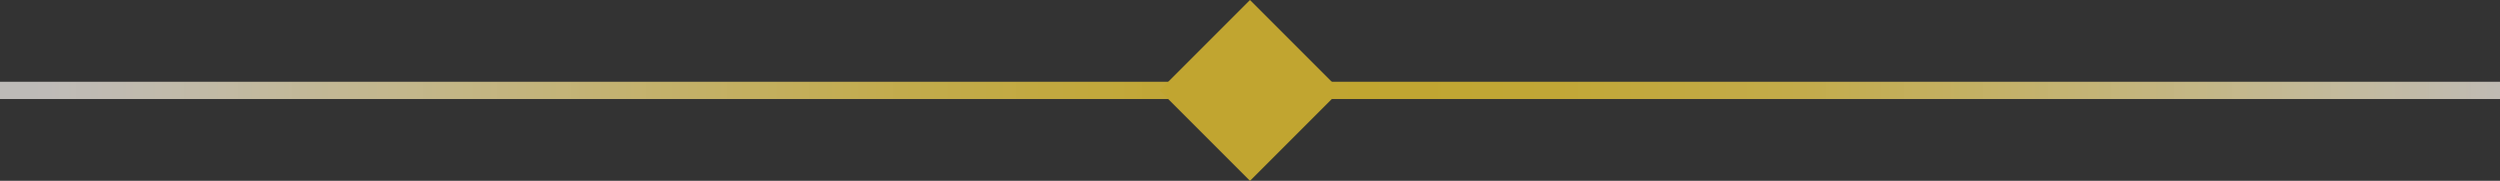 <svg xmlns="http://www.w3.org/2000/svg" xmlns:xlink="http://www.w3.org/1999/xlink" viewBox="0 0 289.58 20.94"><rect x="0" y="0" width="289.58" height="20.94" fill="#333333" stroke="none"/><defs><style>.cls-1{fill:none;stroke-miterlimit:10;stroke-width:2px;stroke:url(#未命名的渐变_60);}.cls-2{fill:#c1a530;}</style><linearGradient id="未命名的渐变_60" x1="884.34" y1="10.47" x2="1058.22" y2="10.47" gradientTransform="translate(-1472.81) scale(1.67 1)" gradientUnits="userSpaceOnUse"><stop offset="0" stop-color="#f9f5f2" stop-opacity="0.7"/><stop offset="0.01" stop-color="#f8f3ed" stop-opacity="0.71"/><stop offset="0.12" stop-color="#e4d7aa" stop-opacity="0.81"/><stop offset="0.24" stop-color="#d5c175" stop-opacity="0.89"/><stop offset="0.34" stop-color="#cab24f" stop-opacity="0.95"/><stop offset="0.44" stop-color="#c3a838" stop-opacity="0.99"/><stop offset="0.53" stop-color="#c1a530"/><stop offset="0.61" stop-color="#c3a837" stop-opacity="0.99"/><stop offset="0.7" stop-color="#c9b04a" stop-opacity="0.96"/><stop offset="0.78" stop-color="#d2bd6b" stop-opacity="0.91"/><stop offset="0.87" stop-color="#dfd098" stop-opacity="0.84"/><stop offset="0.96" stop-color="#f0e8d3" stop-opacity="0.75"/><stop offset="1" stop-color="#f9f5f2" stop-opacity="0.7"/></linearGradient></defs><g id="图层_2" data-name="图层 2"><g id="图层_1-2" data-name="图层 1"><line class="cls-1" y1="10.47" x2="289.58" y2="10.47"/><rect class="cls-2" x="137.39" y="3.07" width="14.81" height="14.81" transform="translate(49.81 -99.32) rotate(45)"/></g></g></svg>